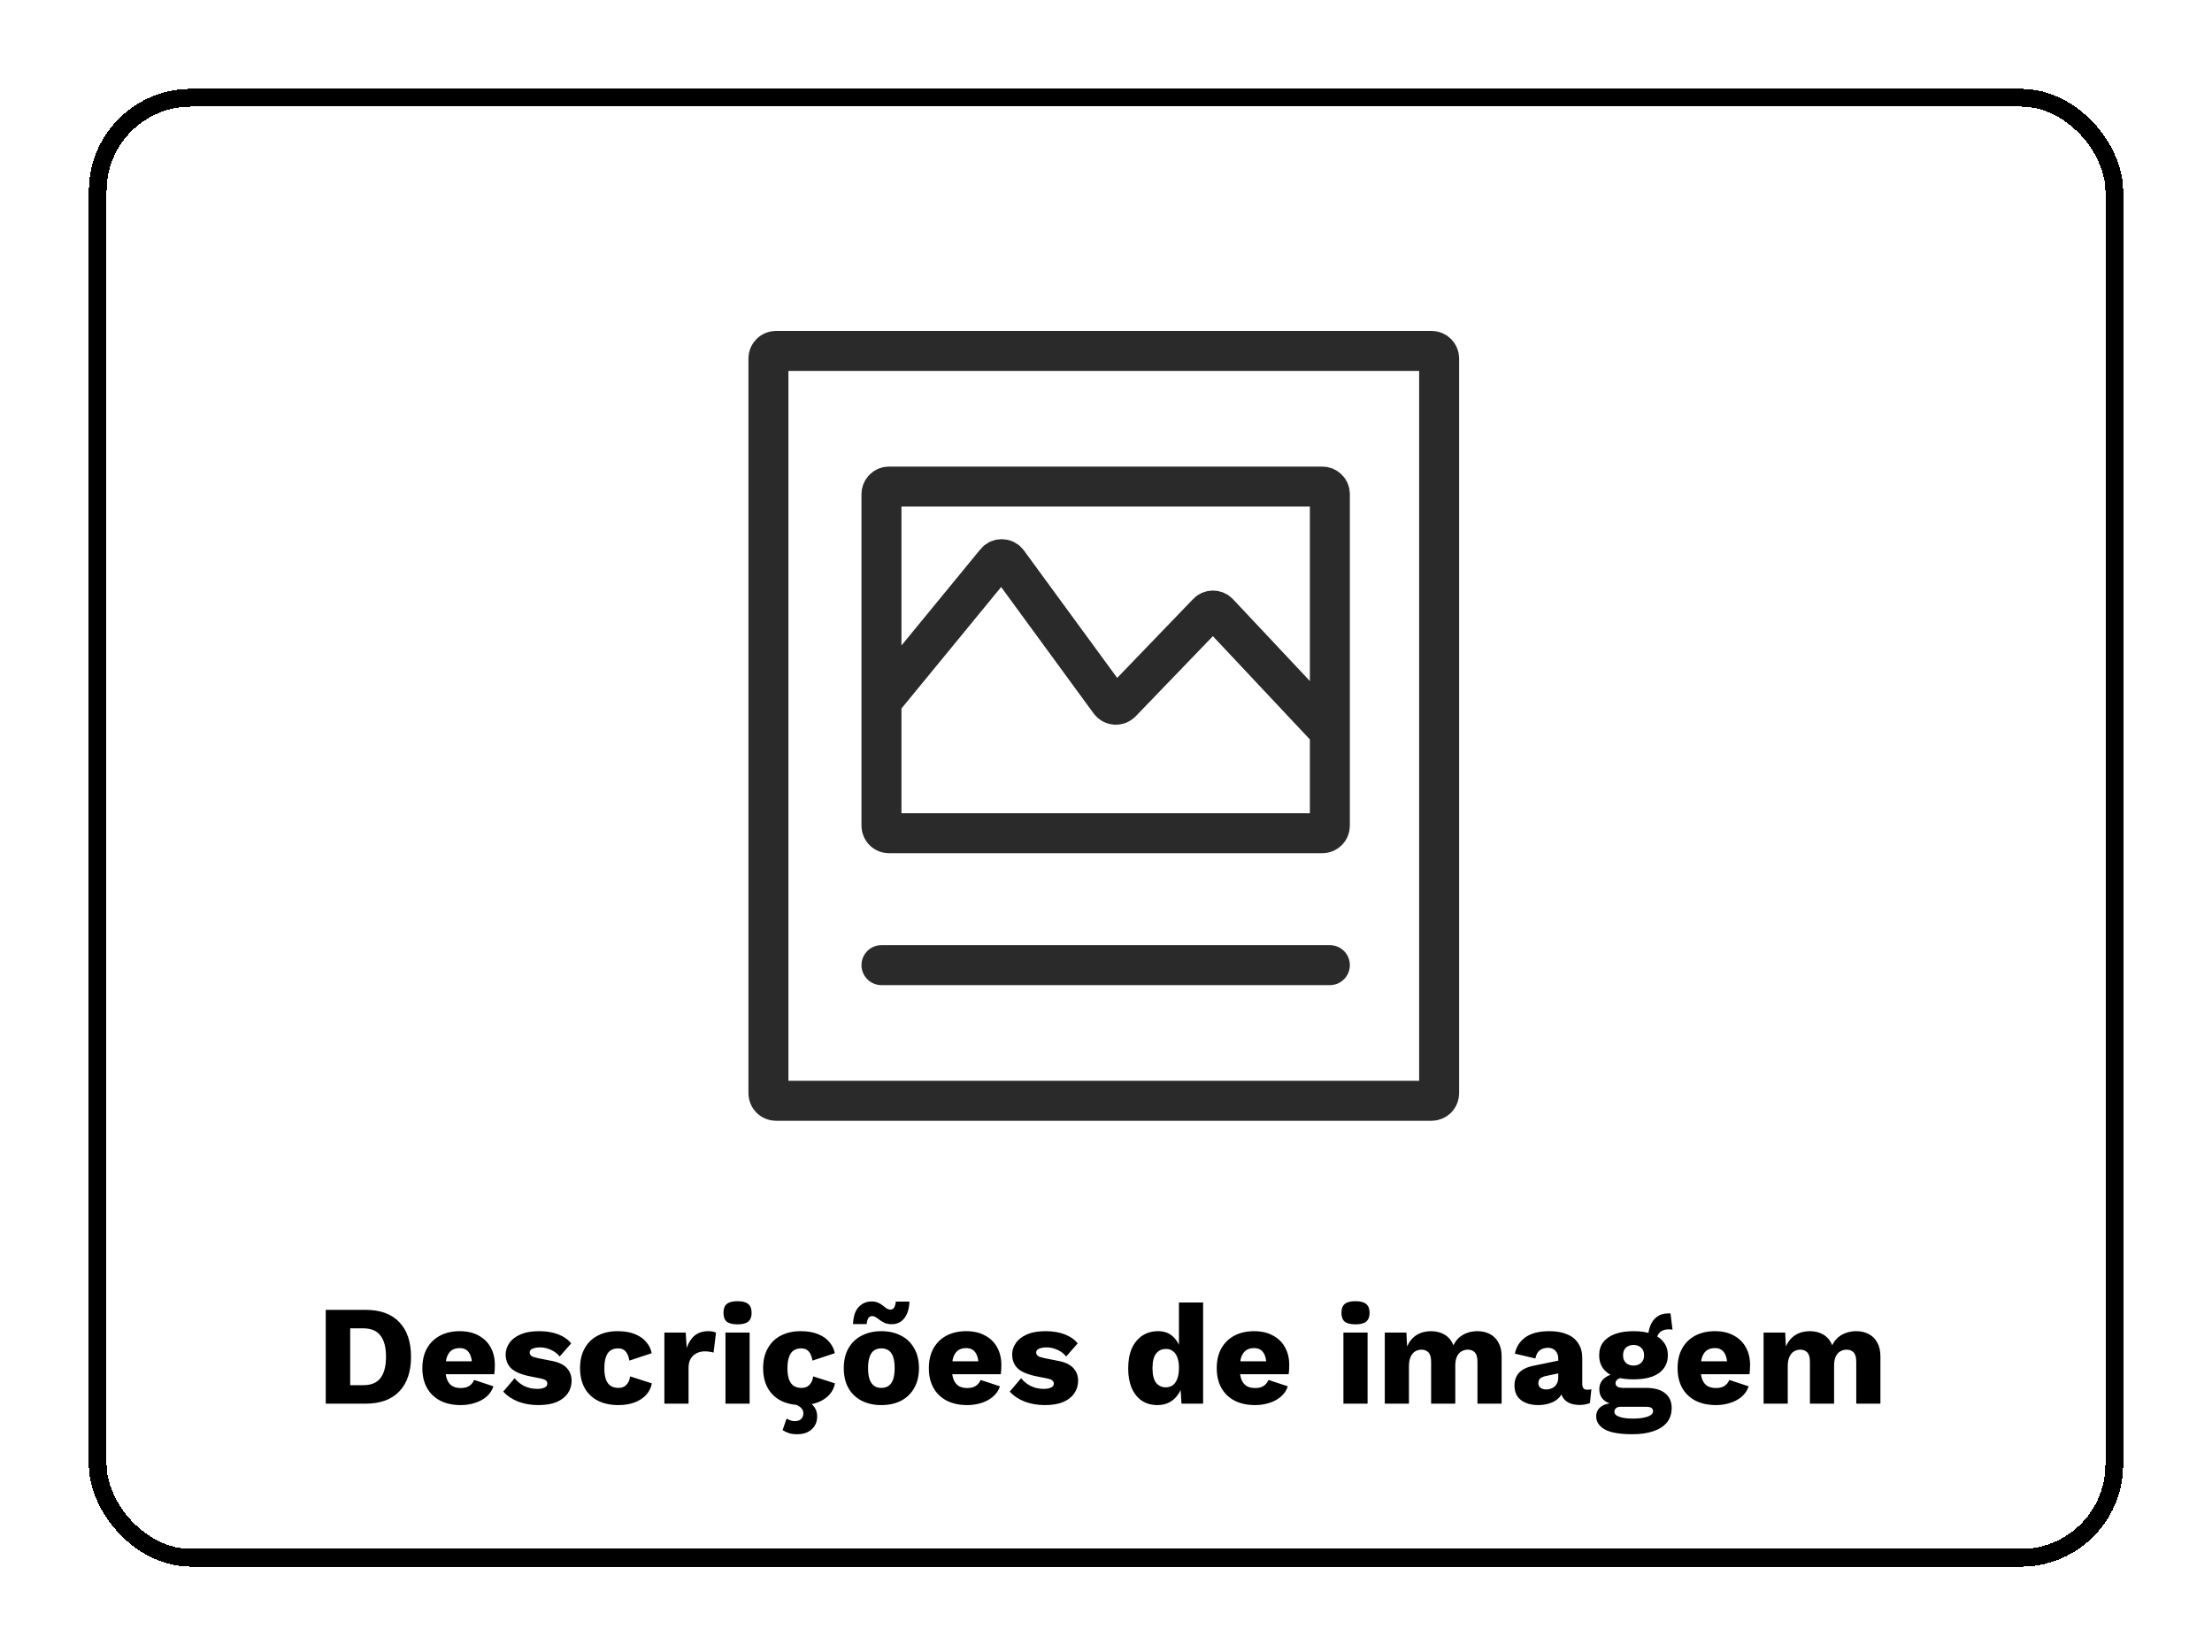 <svg width="498" height="372" viewBox="0 0 498 372" fill="none" xmlns="http://www.w3.org/2000/svg">
<g filter="url(#filter0_d_101_228)">
<rect x="22" y="18" width="454" height="328.698" rx="21" stroke="black" stroke-width="4" shape-rendering="crispEdges"/>
<path d="M299.399 160.68V107.236C299.399 106.299 298.639 105.539 297.702 105.539H200.146C199.209 105.539 198.449 106.299 198.449 107.236V153.893M299.399 160.68V181.888C299.399 182.825 298.639 183.584 297.702 183.584H200.146C199.209 183.584 198.449 182.825 198.449 181.888V153.893M299.399 160.68L274.322 133.986C273.658 133.278 272.537 133.271 271.864 133.97L252.445 154.136C251.714 154.895 250.475 154.812 249.853 153.961L226.888 122.575C226.233 121.681 224.91 121.644 224.207 122.501L198.449 153.893M198.449 213.275H299.399M324 76.697V242.118C324 243.055 323.24 243.815 322.303 243.815H174.697C173.76 243.815 173 243.055 173 242.118V76.697C173 75.76 173.76 75 174.697 75H322.303C323.24 75 324 75.76 324 76.697Z" stroke="#2A2A2A" stroke-width="9" stroke-linecap="round"/>
<path d="M82.296 290.88C85.603 290.88 88.131 291.797 89.88 293.632C91.651 295.467 92.536 298.069 92.536 301.44C92.536 304.811 91.651 307.413 89.88 309.248C88.131 311.083 85.603 312 82.296 312H73.336V290.88H82.296ZM81.752 307.84C83.544 307.84 84.845 307.307 85.656 306.24C86.488 305.152 86.904 303.552 86.904 301.44C86.904 299.328 86.488 297.739 85.656 296.672C84.845 295.584 83.544 295.04 81.752 295.04H78.84V307.84H81.752ZM103.729 312.32C101.958 312.32 100.422 311.989 99.121 311.328C97.841 310.667 96.849 309.717 96.145 308.48C95.441 307.243 95.089 305.749 95.089 304C95.089 302.251 95.441 300.757 96.145 299.52C96.849 298.283 97.83 297.333 99.089 296.672C100.369 296.011 101.83 295.68 103.473 295.68C105.158 295.68 106.587 296.011 107.761 296.672C108.955 297.312 109.862 298.208 110.481 299.36C111.099 300.491 111.409 301.792 111.409 303.264C111.409 303.648 111.398 304.032 111.377 304.416C111.355 304.8 111.323 305.12 111.281 305.376H98.609V302.464H108.881L106.289 303.456C106.289 302.176 106.054 301.195 105.585 300.512C105.137 299.829 104.433 299.488 103.473 299.488C102.79 299.488 102.203 299.648 101.713 299.968C101.243 300.288 100.881 300.789 100.625 301.472C100.39 302.155 100.273 303.029 100.273 304.096C100.273 305.141 100.411 305.995 100.689 306.656C100.966 307.296 101.361 307.765 101.873 308.064C102.385 308.341 103.003 308.48 103.729 308.48C104.539 308.48 105.179 308.32 105.649 308C106.139 307.68 106.502 307.232 106.737 306.656L111.089 308.096C110.79 309.013 110.267 309.792 109.521 310.432C108.795 311.051 107.921 311.52 106.897 311.84C105.894 312.16 104.838 312.32 103.729 312.32ZM121.172 312.32C119.572 312.32 118.079 312.064 116.692 311.552C115.327 311.019 114.196 310.261 113.3 309.28L115.86 306.272C116.393 306.955 117.097 307.531 117.972 308C118.868 308.448 119.86 308.672 120.948 308.672C121.609 308.672 122.153 308.576 122.58 308.384C123.007 308.192 123.22 307.893 123.22 307.488C123.22 307.189 123.113 306.955 122.9 306.784C122.687 306.592 122.26 306.432 121.62 306.304L119.38 305.856C117.375 305.451 115.945 304.853 115.092 304.064C114.26 303.253 113.844 302.197 113.844 300.896C113.844 300.021 114.111 299.189 114.644 298.4C115.177 297.589 115.999 296.939 117.108 296.448C118.217 295.936 119.636 295.68 121.364 295.68C122.985 295.68 124.415 295.915 125.652 296.384C126.889 296.853 127.871 297.536 128.596 298.432L126.004 301.376C125.492 300.736 124.831 300.235 124.02 299.872C123.209 299.509 122.399 299.328 121.588 299.328C121.076 299.328 120.639 299.381 120.276 299.488C119.935 299.573 119.679 299.701 119.508 299.872C119.337 300.043 119.252 300.256 119.252 300.512C119.252 300.789 119.38 301.035 119.636 301.248C119.913 301.44 120.415 301.611 121.14 301.76L124.052 302.336C125.695 302.635 126.879 303.179 127.604 303.968C128.329 304.757 128.692 305.707 128.692 306.816C128.692 307.861 128.415 308.8 127.86 309.632C127.305 310.464 126.473 311.125 125.364 311.616C124.255 312.085 122.857 312.32 121.172 312.32ZM139.005 295.68C140.626 295.68 141.97 295.915 143.037 296.384C144.125 296.832 144.967 297.44 145.565 298.208C146.183 298.955 146.567 299.765 146.717 300.64L141.693 302.304C141.543 301.387 141.266 300.704 140.861 300.256C140.477 299.787 139.911 299.552 139.165 299.552C138.482 299.552 137.906 299.712 137.437 300.032C136.989 300.331 136.647 300.821 136.413 301.504C136.178 302.165 136.061 303.019 136.061 304.064C136.061 305.109 136.189 305.963 136.445 306.624C136.701 307.264 137.063 307.733 137.533 308.032C138.002 308.309 138.557 308.448 139.197 308.448C139.73 308.448 140.167 308.352 140.509 308.16C140.871 307.947 141.17 307.648 141.405 307.264C141.639 306.88 141.789 306.411 141.853 305.856L146.749 307.424C146.599 308.363 146.194 309.205 145.533 309.952C144.893 310.677 144.039 311.253 142.973 311.68C141.906 312.107 140.658 312.32 139.229 312.32C137.479 312.32 135.954 312 134.653 311.36C133.351 310.699 132.349 309.749 131.645 308.512C130.941 307.253 130.589 305.749 130.589 304C130.589 302.251 130.941 300.757 131.645 299.52C132.349 298.261 133.33 297.312 134.589 296.672C135.869 296.011 137.341 295.68 139.005 295.68ZM149.577 312V296H154.377L154.601 299.456C155.006 298.261 155.604 297.333 156.393 296.672C157.204 296.011 158.228 295.68 159.465 295.68C159.87 295.68 160.212 295.712 160.489 295.776C160.788 295.84 161.022 295.925 161.193 296.032L160.649 300.512C160.436 300.427 160.158 300.363 159.817 300.32C159.497 300.256 159.102 300.224 158.633 300.224C157.993 300.224 157.396 300.363 156.841 300.64C156.286 300.917 155.838 301.333 155.497 301.888C155.177 302.421 155.017 303.104 155.017 303.936V312H149.577ZM166.047 294.144C164.938 294.144 164.127 293.941 163.615 293.536C163.124 293.109 162.879 292.448 162.879 291.552C162.879 290.635 163.124 289.973 163.615 289.568C164.127 289.141 164.938 288.928 166.047 288.928C167.135 288.928 167.935 289.141 168.447 289.568C168.959 289.973 169.215 290.635 169.215 291.552C169.215 292.448 168.959 293.109 168.447 293.536C167.935 293.941 167.135 294.144 166.047 294.144ZM168.767 296V312H163.327V296H168.767ZM180.224 295.68C181.845 295.68 183.189 295.915 184.256 296.384C185.344 296.832 186.186 297.44 186.784 298.208C187.402 298.955 187.786 299.765 187.936 300.64L182.912 302.304C182.762 301.387 182.485 300.704 182.08 300.256C181.696 299.787 181.13 299.552 180.384 299.552C179.701 299.552 179.125 299.712 178.656 300.032C178.208 300.331 177.866 300.821 177.632 301.504C177.397 302.165 177.28 303.019 177.28 304.064C177.28 305.109 177.408 305.963 177.664 306.624C177.92 307.264 178.282 307.733 178.752 308.032C179.221 308.309 179.776 308.448 180.416 308.448C180.949 308.448 181.386 308.352 181.728 308.16C182.09 307.947 182.389 307.648 182.624 307.264C182.858 306.88 183.008 306.411 183.072 305.856L187.968 307.424C187.818 308.363 187.413 309.205 186.752 309.952C186.112 310.677 185.258 311.253 184.192 311.68C183.125 312.107 181.877 312.32 180.448 312.32C178.698 312.32 177.173 312 175.872 311.36C174.57 310.699 173.568 309.749 172.864 308.512C172.16 307.253 171.808 305.749 171.808 304C171.808 302.251 172.16 300.757 172.864 299.52C173.568 298.261 174.549 297.312 175.808 296.672C177.088 296.011 178.56 295.68 180.224 295.68ZM177.792 311.68L179.104 310.816C180.768 311.051 181.994 311.499 182.784 312.16C183.573 312.843 183.968 313.749 183.968 314.88C183.968 316.075 183.562 317.035 182.752 317.76C181.962 318.507 180.874 318.88 179.488 318.88C178.656 318.88 177.994 318.784 177.504 318.592C177.013 318.421 176.576 318.208 176.192 317.952L177.088 315.36C177.344 315.509 177.621 315.637 177.92 315.744C178.218 315.872 178.581 315.936 179.008 315.936C179.562 315.936 180.01 315.776 180.352 315.456C180.693 315.136 180.864 314.688 180.864 314.112C180.864 313.621 180.64 313.184 180.192 312.8C179.744 312.416 178.944 312.043 177.792 311.68ZM198.412 295.68C200.097 295.68 201.569 296.011 202.828 296.672C204.108 297.312 205.1 298.261 205.804 299.52C206.529 300.757 206.892 302.251 206.892 304C206.892 305.749 206.529 307.253 205.804 308.512C205.1 309.749 204.108 310.699 202.828 311.36C201.569 312 200.097 312.32 198.412 312.32C196.769 312.32 195.308 312 194.028 311.36C192.748 310.699 191.745 309.749 191.02 308.512C190.316 307.253 189.964 305.749 189.964 304C189.964 302.251 190.316 300.757 191.02 299.52C191.745 298.261 192.748 297.312 194.028 296.672C195.308 296.011 196.769 295.68 198.412 295.68ZM198.412 299.552C197.793 299.552 197.26 299.701 196.812 300C196.364 300.299 196.022 300.779 195.788 301.44C195.553 302.101 195.436 302.955 195.436 304C195.436 305.045 195.553 305.899 195.788 306.56C196.022 307.2 196.364 307.68 196.812 308C197.26 308.299 197.793 308.448 198.412 308.448C199.052 308.448 199.596 308.299 200.044 308C200.492 307.68 200.833 307.2 201.068 306.56C201.302 305.899 201.42 305.045 201.42 304C201.42 302.955 201.302 302.101 201.068 301.44C200.833 300.779 200.492 300.299 200.044 300C199.596 299.701 199.052 299.552 198.412 299.552ZM204.748 289.024C204.705 290.155 204.502 291.104 204.14 291.872C203.798 292.619 203.329 293.184 202.732 293.568C202.156 293.931 201.516 294.112 200.812 294.112C200.214 294.112 199.692 294.027 199.244 293.856C198.817 293.664 198.444 293.451 198.124 293.216C197.804 292.96 197.505 292.747 197.228 292.576C196.95 292.384 196.652 292.288 196.332 292.288C195.969 292.288 195.692 292.437 195.5 292.736C195.308 293.035 195.18 293.483 195.116 294.08H192.044C192.108 292.373 192.524 291.104 193.292 290.272C194.06 289.419 195.041 288.992 196.236 288.992C196.812 288.992 197.302 289.088 197.708 289.28C198.113 289.451 198.465 289.664 198.764 289.92C199.062 290.155 199.34 290.368 199.596 290.56C199.873 290.731 200.161 290.816 200.46 290.816C200.844 290.816 201.121 290.667 201.292 290.368C201.484 290.069 201.612 289.621 201.676 289.024H204.748ZM217.76 312.32C215.989 312.32 214.453 311.989 213.152 311.328C211.872 310.667 210.88 309.717 210.176 308.48C209.472 307.243 209.12 305.749 209.12 304C209.12 302.251 209.472 300.757 210.176 299.52C210.88 298.283 211.861 297.333 213.12 296.672C214.4 296.011 215.861 295.68 217.504 295.68C219.189 295.68 220.619 296.011 221.792 296.672C222.987 297.312 223.893 298.208 224.512 299.36C225.131 300.491 225.44 301.792 225.44 303.264C225.44 303.648 225.429 304.032 225.408 304.416C225.387 304.8 225.355 305.12 225.312 305.376H212.64V302.464H222.912L220.32 303.456C220.32 302.176 220.085 301.195 219.616 300.512C219.168 299.829 218.464 299.488 217.504 299.488C216.821 299.488 216.235 299.648 215.744 299.968C215.275 300.288 214.912 300.789 214.656 301.472C214.421 302.155 214.304 303.029 214.304 304.096C214.304 305.141 214.443 305.995 214.72 306.656C214.997 307.296 215.392 307.765 215.904 308.064C216.416 308.341 217.035 308.48 217.76 308.48C218.571 308.48 219.211 308.32 219.68 308C220.171 307.68 220.533 307.232 220.768 306.656L225.12 308.096C224.821 309.013 224.299 309.792 223.552 310.432C222.827 311.051 221.952 311.52 220.928 311.84C219.925 312.16 218.869 312.32 217.76 312.32ZM235.203 312.32C233.603 312.32 232.11 312.064 230.723 311.552C229.358 311.019 228.227 310.261 227.331 309.28L229.891 306.272C230.425 306.955 231.129 307.531 232.003 308C232.899 308.448 233.891 308.672 234.979 308.672C235.641 308.672 236.185 308.576 236.611 308.384C237.038 308.192 237.251 307.893 237.251 307.488C237.251 307.189 237.145 306.955 236.931 306.784C236.718 306.592 236.291 306.432 235.651 306.304L233.411 305.856C231.406 305.451 229.977 304.853 229.123 304.064C228.291 303.253 227.875 302.197 227.875 300.896C227.875 300.021 228.142 299.189 228.675 298.4C229.209 297.589 230.03 296.939 231.139 296.448C232.249 295.936 233.667 295.68 235.395 295.68C237.017 295.68 238.446 295.915 239.683 296.384C240.921 296.853 241.902 297.536 242.627 298.432L240.035 301.376C239.523 300.736 238.862 300.235 238.051 299.872C237.241 299.509 236.43 299.328 235.619 299.328C235.107 299.328 234.67 299.381 234.307 299.488C233.966 299.573 233.71 299.701 233.539 299.872C233.369 300.043 233.283 300.256 233.283 300.512C233.283 300.789 233.411 301.035 233.667 301.248C233.945 301.44 234.446 301.611 235.171 301.76L238.083 302.336C239.726 302.635 240.91 303.179 241.635 303.968C242.361 304.757 242.723 305.707 242.723 306.816C242.723 307.861 242.446 308.8 241.891 309.632C241.337 310.464 240.505 311.125 239.395 311.616C238.286 312.085 236.889 312.32 235.203 312.32ZM260.59 312.32C259.267 312.32 258.105 312 257.102 311.36C256.121 310.699 255.353 309.749 254.798 308.512C254.265 307.275 253.998 305.792 253.998 304.064C253.998 302.272 254.275 300.757 254.83 299.52C255.406 298.283 256.195 297.333 257.198 296.672C258.222 296.011 259.395 295.68 260.718 295.68C262.169 295.68 263.331 296.128 264.206 297.024C265.102 297.899 265.678 299.019 265.934 300.384L265.422 301.056V289.216H270.862V312H265.998L265.646 306.56L266.286 307.04C266.158 308.107 265.827 309.035 265.294 309.824C264.782 310.613 264.121 311.232 263.31 311.68C262.521 312.107 261.614 312.32 260.59 312.32ZM262.478 308.32C263.097 308.32 263.619 308.16 264.046 307.84C264.494 307.499 264.835 306.997 265.07 306.336C265.305 305.675 265.422 304.864 265.422 303.904C265.422 303.008 265.305 302.251 265.07 301.632C264.857 300.992 264.526 300.512 264.078 300.192C263.651 299.851 263.129 299.68 262.51 299.68C261.571 299.68 260.825 300.032 260.27 300.736C259.737 301.419 259.47 302.507 259.47 304C259.47 305.493 259.737 306.592 260.27 307.296C260.803 307.979 261.539 308.32 262.478 308.32ZM282.573 312.32C280.802 312.32 279.266 311.989 277.965 311.328C276.685 310.667 275.693 309.717 274.989 308.48C274.285 307.243 273.933 305.749 273.933 304C273.933 302.251 274.285 300.757 274.989 299.52C275.693 298.283 276.674 297.333 277.933 296.672C279.213 296.011 280.674 295.68 282.317 295.68C284.002 295.68 285.431 296.011 286.605 296.672C287.799 297.312 288.706 298.208 289.325 299.36C289.943 300.491 290.253 301.792 290.253 303.264C290.253 303.648 290.242 304.032 290.221 304.416C290.199 304.8 290.167 305.12 290.125 305.376H277.453V302.464H287.725L285.133 303.456C285.133 302.176 284.898 301.195 284.429 300.512C283.981 299.829 283.277 299.488 282.317 299.488C281.634 299.488 281.047 299.648 280.557 299.968C280.087 300.288 279.725 300.789 279.469 301.472C279.234 302.155 279.117 303.029 279.117 304.096C279.117 305.141 279.255 305.995 279.533 306.656C279.81 307.296 280.205 307.765 280.717 308.064C281.229 308.341 281.847 308.48 282.573 308.48C283.383 308.48 284.023 308.32 284.493 308C284.983 307.68 285.346 307.232 285.581 306.656L289.933 308.096C289.634 309.013 289.111 309.792 288.365 310.432C287.639 311.051 286.765 311.52 285.741 311.84C284.738 312.16 283.682 312.32 282.573 312.32ZM305.172 294.144C304.063 294.144 303.252 293.941 302.74 293.536C302.249 293.109 302.004 292.448 302.004 291.552C302.004 290.635 302.249 289.973 302.74 289.568C303.252 289.141 304.063 288.928 305.172 288.928C306.26 288.928 307.06 289.141 307.572 289.568C308.084 289.973 308.34 290.635 308.34 291.552C308.34 292.448 308.084 293.109 307.572 293.536C307.06 293.941 306.26 294.144 305.172 294.144ZM307.892 296V312H302.452V296H307.892ZM311.765 312V296H316.629L316.789 299.104C317.301 297.973 318.015 297.12 318.933 296.544C319.871 295.968 320.949 295.68 322.165 295.68C323.359 295.68 324.394 295.947 325.269 296.48C326.143 297.013 326.794 297.803 327.221 298.848C327.562 298.144 327.999 297.557 328.533 297.088C329.087 296.619 329.717 296.267 330.421 296.032C331.125 295.797 331.85 295.68 332.597 295.68C333.663 295.68 334.602 295.893 335.413 296.32C336.223 296.725 336.863 297.355 337.333 298.208C337.823 299.04 338.069 300.085 338.069 301.344V312H332.629V302.592C332.629 301.568 332.426 300.853 332.021 300.448C331.637 300.043 331.114 299.84 330.453 299.84C329.919 299.84 329.429 299.979 328.981 300.256C328.554 300.512 328.223 300.907 327.989 301.44C327.754 301.973 327.637 302.645 327.637 303.456V312H322.197V302.592C322.197 301.568 321.994 300.853 321.589 300.448C321.183 300.043 320.661 299.84 320.021 299.84C319.53 299.84 319.061 299.968 318.613 300.224C318.186 300.48 317.845 300.885 317.589 301.44C317.333 301.973 317.205 302.677 317.205 303.552V312H311.765ZM350.818 301.856C350.818 301.109 350.604 300.523 350.178 300.096C349.772 299.648 349.218 299.424 348.514 299.424C347.81 299.424 347.202 299.605 346.69 299.968C346.199 300.309 345.858 300.928 345.666 301.824L341.058 300.736C341.356 299.2 342.146 297.973 343.426 297.056C344.706 296.139 346.508 295.68 348.834 295.68C350.391 295.68 351.714 295.915 352.802 296.384C353.911 296.832 354.754 297.515 355.33 298.432C355.927 299.328 356.226 300.437 356.226 301.76V307.616C356.226 308.448 356.599 308.864 357.346 308.864C357.73 308.864 358.039 308.821 358.274 308.736L357.954 311.84C357.314 312.139 356.535 312.288 355.618 312.288C354.786 312.288 354.05 312.16 353.41 311.904C352.77 311.627 352.268 311.221 351.906 310.688C351.543 310.133 351.362 309.44 351.362 308.608V308.416L351.97 308.192C351.97 309.109 351.692 309.877 351.138 310.496C350.604 311.115 349.9 311.573 349.026 311.872C348.172 312.171 347.276 312.32 346.338 312.32C345.25 312.32 344.3 312.149 343.49 311.808C342.679 311.467 342.05 310.976 341.602 310.336C341.175 309.675 340.962 308.864 340.962 307.904C340.962 306.752 341.303 305.803 341.986 305.056C342.69 304.288 343.788 303.755 345.282 303.456L351.33 302.208L351.298 305.088L348.226 305.728C347.586 305.856 347.106 306.048 346.786 306.304C346.487 306.539 346.338 306.901 346.338 307.392C346.338 307.861 346.508 308.213 346.85 308.448C347.191 308.683 347.596 308.8 348.066 308.8C348.428 308.8 348.77 308.747 349.09 308.64C349.431 308.533 349.73 308.373 349.986 308.16C350.242 307.925 350.444 307.637 350.594 307.296C350.743 306.955 350.818 306.549 350.818 306.08V301.856ZM376.096 291.712L376.544 295.36C376.416 295.317 376.288 295.296 376.16 295.296C376.032 295.275 375.904 295.264 375.776 295.264C374.838 295.264 374.134 295.499 373.664 295.968C373.216 296.416 372.992 296.981 372.992 297.664L371.072 296.96C371.072 296.085 371.232 295.243 371.552 294.432C371.872 293.621 372.363 292.96 373.024 292.448C373.707 291.936 374.56 291.68 375.584 291.68C375.648 291.68 375.723 291.68 375.808 291.68C375.915 291.68 376.011 291.691 376.096 291.712ZM370.592 308.448C372.448 308.448 373.867 308.843 374.848 309.632C375.851 310.4 376.352 311.509 376.352 312.96C376.352 314.283 375.99 315.381 375.264 316.256C374.539 317.131 373.515 317.781 372.192 318.208C370.891 318.656 369.344 318.88 367.552 318.88C364.651 318.88 362.56 318.517 361.28 317.792C360 317.067 359.36 316.085 359.36 314.848C359.36 313.952 359.723 313.227 360.448 312.672C361.174 312.117 362.379 311.819 364.064 311.776L363.936 312.288C362.635 312.117 361.664 311.733 361.024 311.136C360.384 310.539 360.064 309.728 360.064 308.704C360.064 307.68 360.47 306.848 361.28 306.208C362.091 305.568 363.168 305.216 364.512 305.152L366.496 306.08H365.984C365.152 306.123 364.566 306.261 364.224 306.496C363.883 306.731 363.712 307.019 363.712 307.36C363.712 307.723 363.862 308 364.16 308.192C364.459 308.363 364.907 308.448 365.504 308.448H370.592ZM367.584 315.36C368.608 315.36 369.451 315.285 370.112 315.136C370.795 315.008 371.307 314.816 371.648 314.56C371.99 314.325 372.16 314.048 372.16 313.728C372.16 313.408 372.043 313.152 371.808 312.96C371.574 312.789 371.147 312.704 370.528 312.704H364.8C364.395 312.704 364.064 312.811 363.808 313.024C363.574 313.237 363.456 313.504 363.456 313.824C363.456 314.315 363.819 314.688 364.544 314.944C365.27 315.221 366.283 315.36 367.584 315.36ZM367.776 295.68C369.398 295.68 370.784 295.893 371.936 296.32C373.088 296.747 373.963 297.365 374.56 298.176C375.179 298.965 375.488 299.947 375.488 301.12C375.488 302.272 375.179 303.253 374.56 304.064C373.963 304.875 373.088 305.493 371.936 305.92C370.784 306.325 369.398 306.528 367.776 306.528C365.238 306.528 363.307 306.059 361.984 305.12C360.683 304.181 360.032 302.848 360.032 301.12C360.032 299.947 360.331 298.965 360.928 298.176C361.547 297.365 362.432 296.747 363.584 296.32C364.736 295.893 366.134 295.68 367.776 295.68ZM367.776 298.784C367.072 298.784 366.496 298.987 366.048 299.392C365.622 299.797 365.408 300.373 365.408 301.12C365.408 301.845 365.622 302.411 366.048 302.816C366.496 303.221 367.072 303.424 367.776 303.424C368.459 303.424 369.024 303.221 369.472 302.816C369.92 302.411 370.144 301.845 370.144 301.12C370.144 300.373 369.92 299.797 369.472 299.392C369.024 298.987 368.459 298.784 367.776 298.784ZM386.323 312.32C384.552 312.32 383.016 311.989 381.715 311.328C380.435 310.667 379.443 309.717 378.739 308.48C378.035 307.243 377.683 305.749 377.683 304C377.683 302.251 378.035 300.757 378.739 299.52C379.443 298.283 380.424 297.333 381.683 296.672C382.963 296.011 384.424 295.68 386.067 295.68C387.752 295.68 389.181 296.011 390.355 296.672C391.549 297.312 392.456 298.208 393.075 299.36C393.693 300.491 394.003 301.792 394.003 303.264C394.003 303.648 393.992 304.032 393.971 304.416C393.949 304.8 393.917 305.12 393.875 305.376H381.203V302.464H391.475L388.883 303.456C388.883 302.176 388.648 301.195 388.179 300.512C387.731 299.829 387.027 299.488 386.067 299.488C385.384 299.488 384.797 299.648 384.307 299.968C383.837 300.288 383.475 300.789 383.219 301.472C382.984 302.155 382.867 303.029 382.867 304.096C382.867 305.141 383.005 305.995 383.283 306.656C383.56 307.296 383.955 307.765 384.467 308.064C384.979 308.341 385.597 308.48 386.323 308.48C387.133 308.48 387.773 308.32 388.243 308C388.733 307.68 389.096 307.232 389.331 306.656L393.683 308.096C393.384 309.013 392.861 309.792 392.115 310.432C391.389 311.051 390.515 311.52 389.491 311.84C388.488 312.16 387.432 312.32 386.323 312.32ZM397.046 312V296H401.91L402.07 299.104C402.582 297.973 403.296 297.12 404.214 296.544C405.152 295.968 406.23 295.68 407.446 295.68C408.64 295.68 409.675 295.947 410.55 296.48C411.424 297.013 412.075 297.803 412.502 298.848C412.843 298.144 413.28 297.557 413.814 297.088C414.368 296.619 414.998 296.267 415.702 296.032C416.406 295.797 417.131 295.68 417.878 295.68C418.944 295.68 419.883 295.893 420.694 296.32C421.504 296.725 422.144 297.355 422.614 298.208C423.104 299.04 423.35 300.085 423.35 301.344V312H417.91V302.592C417.91 301.568 417.707 300.853 417.302 300.448C416.918 300.043 416.395 299.84 415.734 299.84C415.2 299.84 414.71 299.979 414.262 300.256C413.835 300.512 413.504 300.907 413.27 301.44C413.035 301.973 412.918 302.645 412.918 303.456V312H407.478V302.592C407.478 301.568 407.275 300.853 406.87 300.448C406.464 300.043 405.942 299.84 405.302 299.84C404.811 299.84 404.342 299.968 403.894 300.224C403.467 300.48 403.126 300.885 402.87 301.44C402.614 301.973 402.486 302.677 402.486 303.552V312H397.046Z" fill="black"/>
</g>
<defs>
<filter id="filter0_d_101_228" x="0.7" y="0.7" width="496.6" height="371.298" filterUnits="userSpaceOnUse" color-interpolation-filters="sRGB">
<feFlood flood-opacity="0" result="BackgroundImageFix"/>
<feColorMatrix in="SourceAlpha" type="matrix" values="0 0 0 0 0 0 0 0 0 0 0 0 0 0 0 0 0 0 127 0" result="hardAlpha"/>
<feOffset dy="4"/>
<feGaussianBlur stdDeviation="9.65"/>
<feComposite in2="hardAlpha" operator="out"/>
<feColorMatrix type="matrix" values="0 0 0 0 0 0 0 0 0 0 0 0 0 0 0 0 0 0 0.75 0"/>
<feBlend mode="normal" in2="BackgroundImageFix" result="effect1_dropShadow_101_228"/>
<feBlend mode="normal" in="SourceGraphic" in2="effect1_dropShadow_101_228" result="shape"/>
</filter>
</defs>
</svg>
